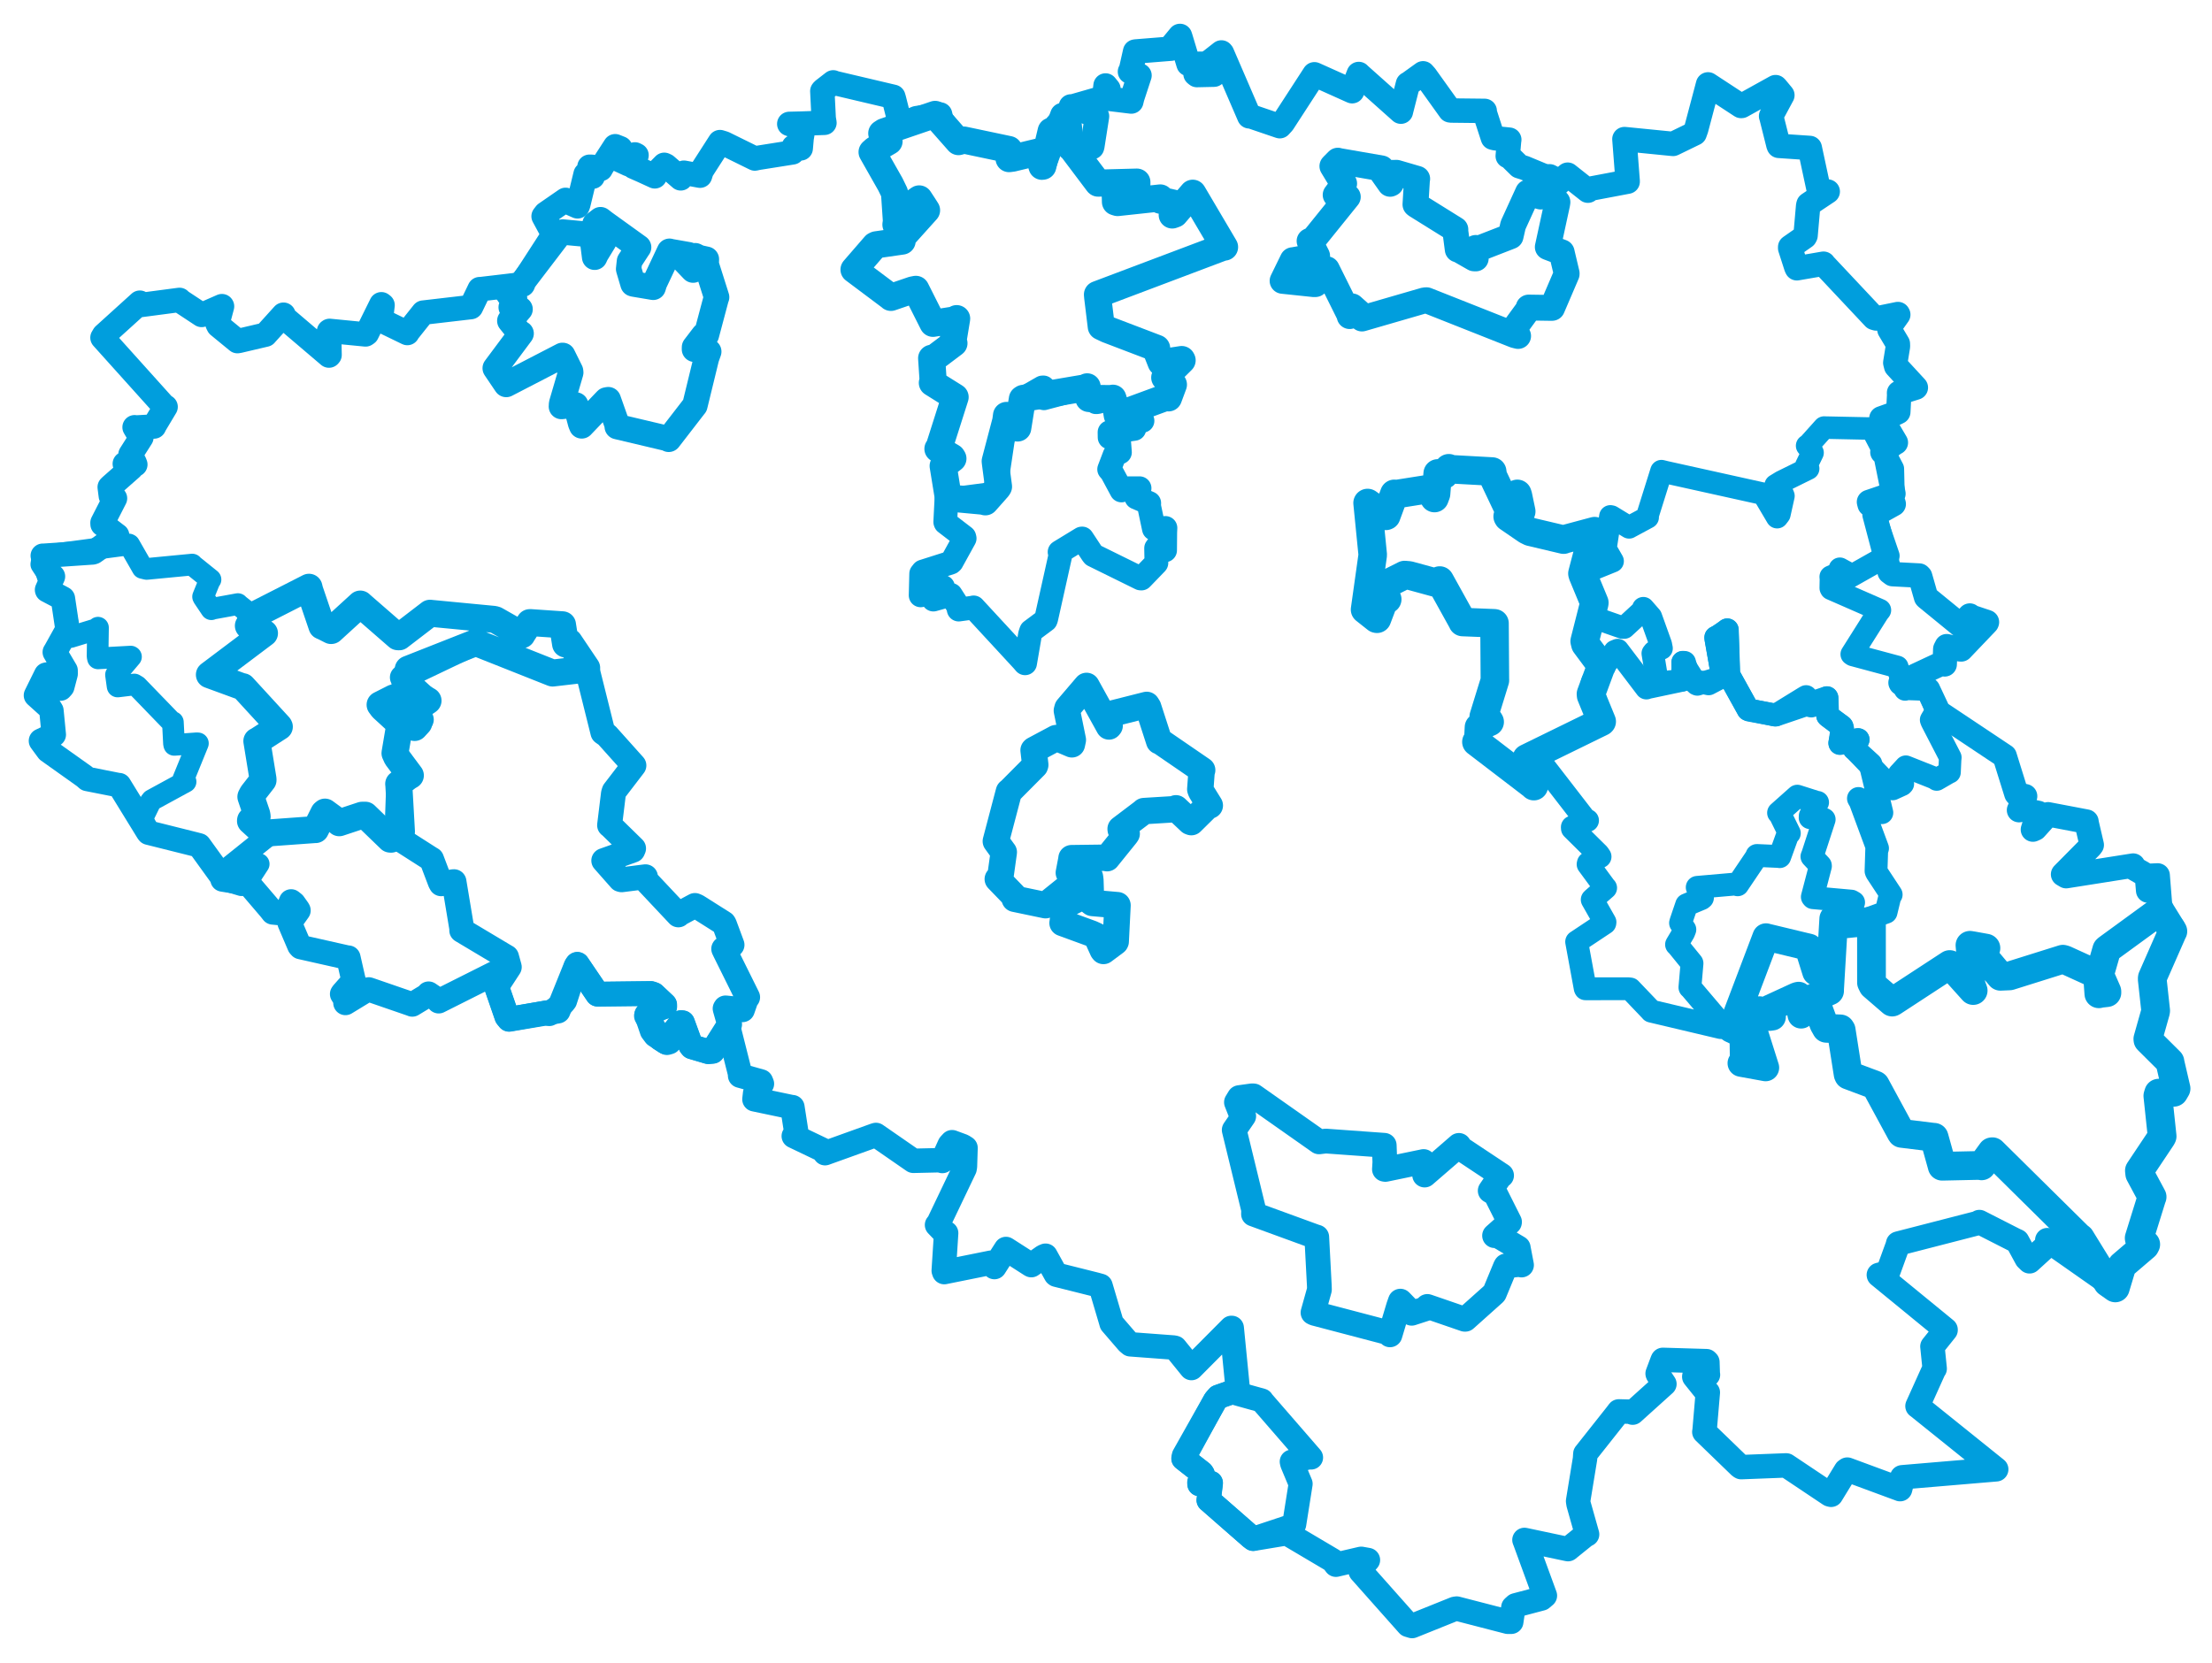 <svg viewBox="0 0 495.606 372.603" width="495.606" height="372.603" xmlns="http://www.w3.org/2000/svg">
  <title>Česko</title>
  <desc>Geojson of Česko</desc>
  <polygon points="305.846,136.612 308.424,138.653 308.52,138.672 310.169,134.306 310.814,134.307 309.484,131.873 309.635,131.421 314.722,128.868 315.725,128.959 322.245,130.739 322.575,130.1 327.667,139.285 327.706,139.403 334.792,139.686 334.851,139.693 334.933,152.005 334.942,152.468 332.519,160.326 332.434,160.587 333.636,161.559 333.767,161.785 331.755,162.638 331.366,162.993 331.192,166.415 330.793,166.274 343.563,176.052 343.665,176.183 344.409,174.044 344.359,173.811 342.136,170.325 342.07,169.948 358.802,161.762 358.869,161.697 356.487,155.884 356.458,155.511 358.741,149.34 358.853,149.262 355.213,144.367 355.049,143.701 357.198,135.242 357.215,135.072 354.59,128.736 354.546,128.515 356.99,119.195 357.282,119.036 350.519,120.849 350.327,120.939 342.868,119.178 342.091,118.796 337.89,115.916 337.796,115.739 340.693,114.59 340.837,114.613 340.099,111.083 339.965,110.678 338.189,114.062 338.002,114.121 334.46,106.654 334.328,105.672 324.818,105.149 324.607,104.938 323.581,106.357 322.123,106.098 321.752,110.683 321.401,111.619 320.192,109.641 319.952,109.614 312.795,110.747 312.407,110.673 310.597,115.578 310.508,115.611 306.443,112.736 306.41,112.726 307.558,124.258 307.566,124.373 305.846,136.612" stroke="#009edd" stroke-width="6.392px" fill="none" stroke-linejoin="round" vector-effect="non-scaling-stroke"></polygon>
  <polygon points="191.346,60.424 199.614,66.621 199.615,66.648 204.473,64.988 205.196,64.845 209.007,72.415 209.038,72.463 214.071,71.671 214.343,71.407 213.474,76.677 213.736,76.93 209.401,80.194 208.737,80.291 209.087,85.558 208.897,85.799 213.808,88.871 213.998,88.995 210.37,100.399 210.147,100.591 213.316,102.456 213.506,102.768 211.459,104.354 211.317,104.419 212.471,111.531 212.488,111.596 220.215,112.315 220.771,112.465 223.575,109.294 223.72,109.049 223.057,104.029 222.978,103.352 225.348,94.34 225.515,93.1 227.992,95.919 228.028,95.91 229.069,89.406 229.26,89.28 243.428,86.881 243.578,86.695 243.916,89.042 243.966,89.302 249.253,89.325 249.345,89.243 250.088,91.615 250.324,93.059 261.513,88.945 261.802,89.168 262.909,86.194 260.964,84.616 264.858,80.752 264.765,80.575 260.198,81.271 260.15,81.261 259.051,78.484 259.153,78.057 248.081,73.831 246.744,73.195 245.938,66.582 245.89,66.009 274.214,55.321 274.367,55.371 267.264,43.34 267.233,43.301 263.243,47.963 262.641,48.18 263.747,45.993 263.86,45.751 259.987,44.868 259.959,44.361 250.406,45.394 249.922,45.252 249.868,43.198 249.947,43.129 254.709,41.806 254.72,40.81 246.041,41.041 245.998,41.009 240.01,33.06 239.894,33.073 239.169,26.392 239.168,25.869 236.068,29.248 235.516,29.384 233.645,37.242 233.461,37.273 232.597,34.395 232.643,34.057 226.882,35.445 226.082,35.549 226.002,34.364 226.054,33.515 215.975,31.39 214.761,31.74 209.616,25.907 209.515,25.636 198.08,29.54 197.562,29.878 199.052,31.41 199.198,31.665 196.017,33.516 195.392,34.076 199.502,41.321 200.418,43.205 200.846,49.571 200.735,50.337 205.137,45.149 205.948,44.577 206.962,46.121 207.599,47.119 202.09,53.248 202.125,54.029 196.326,54.862 196.045,55 191.346,60.424" stroke="#009edd" stroke-width="6.073px" fill="none" stroke-linejoin="round" vector-effect="non-scaling-stroke"></polygon>
  <polygon points="110.957,82.516 113.305,85.992 113.423,86.164 126.017,79.648 126.093,79.656 127.839,83.178 127.876,83.488 125.824,90.485 125.788,91.102 128.938,90.757 128.996,90.752 130.088,94.849 130.332,95.445 135.875,89.644 136.286,89.569 138.307,95.277 138.295,95.609 149.712,98.311 149.827,98.454 155.51,91.098 155.69,90.88 158.279,80.254 158.797,78.797 155.601,78.278 155.609,77.812 157.666,75.122 158.271,75.067 160.501,66.685 160.558,66.605 158.227,59.247 158.266,58.103 156.653,57.748 155.757,57.307 155.644,59.913 155.291,60.528 153.3,58.447 154.302,57.094 150.086,56.353 150.005,56.309 146.634,63.458 146.351,64.387 142.004,63.656 141.83,63.607 140.85,60.291 141.036,58.547 143.062,55.431 143.083,55.422 135.451,49.926 134.545,49.232 133.318,50.175 133.279,50.309 135.061,53.135 135.319,54.065 133.55,56.966 133.237,57.652 132.608,52.712 132.622,52.609 126.097,51.999 125.586,52.128 117.386,62.871 117.048,63.702 113.141,64.54 113.059,64.631 114.373,66.525 115.285,66.934 114.537,68.864 116.522,69.294 114.557,71.59 114.227,71.897 116.316,74.504 116.758,74.735 110.957,82.516" stroke="#009edd" stroke-width="5.699px" fill="none" stroke-linejoin="round" vector-effect="non-scaling-stroke"></polygon>
  <polygon points="265.167,326.869 269.242,330.06 269.461,330.384 268.729,332.244 268.745,332.599 271.134,332.326 271.281,332.357 270.827,336.083 270.807,336.196 280.29,344.49 280.78,344.862 289.784,341.865 289.975,341.615 291.399,332.615 291.409,332.544 289.513,328.002 289.417,327.567 293.43,326.571 293.748,326.65 282.823,314.057 282.709,313.861 276.092,312.018 276.122,311.945 272.953,313.054 272.267,313.848 265.167,326.869" stroke="#009edd" stroke-width="5.388px" fill="none" stroke-linejoin="round" vector-effect="non-scaling-stroke"></polygon>
  <polygon points="276.528,253.238 280.875,271.097 280.85,272.09 294.659,277.131 295.024,277.238 295.596,288.068 295.625,289.011 294.181,294.171 294.516,294.333 310.96,298.657 311.432,299.156 313.36,292.714 313.755,291.597 316.212,294.128 316.293,294.318 319.714,293.21 319.805,292.782 328.174,295.662 328.308,295.663 334.745,289.906 334.845,289.787 337.298,283.86 337.4,283.703 340.341,283.391 340.904,283.508 340.179,279.72 340.175,279.652 335.392,276.821 334.86,276.924 338.199,273.957 338.218,273.851 335.062,267.561 333.883,266.859 336.027,263.729 336.437,263.434 327.114,257.241 326.869,256.692 323.837,259.324 319.191,263.341 319.141,261.485 318.97,260.308 310.4,262.081 310.185,262.046 310.282,260.441 310.144,256.667 297.051,255.724 295.534,255.905 280.885,245.603 280.579,245.576 277.665,245.982 277.027,247.029 278.091,249.723 278.662,250.141 276.528,253.238" stroke="#009edd" stroke-width="5.543px" fill="none" stroke-linejoin="round" vector-effect="non-scaling-stroke"></polygon>
  <polygon points="287.367,62.942 294.507,63.694 294.739,63.667 296.565,60.537 297.282,60.344 302.339,70.519 302.395,70.841 302.861,68.94 302.927,68.661 304.873,70.395 305.153,71.382 319.206,67.31 319.638,67.289 339.36,75.099 340.136,75.295 339.392,74.032 339.148,73.815 342.587,69.102 342.498,68.926 347.452,68.999 347.755,68.993 351.01,61.398 351.013,61.267 349.971,56.866 349.902,56.548 347.09,55.485 346.79,55.365 348.88,45.734 348.947,45.291 346.882,43.664 346.85,43.62 348.621,41.35 349.217,40.797 347.76,39.986 347.178,39.677 345.728,42.799 345.184,44.045 343.476,43.525 342.359,43.139 339.017,50.459 338.45,52.941 331.248,55.74 330.649,55.564 330.641,57.916 330.278,57.901 326.852,55.944 326.612,55.91 326.064,51.735 326.081,51.434 317.32,45.978 317.139,45.827 317.472,40.355 317.526,40.075 312.904,38.726 311.86,38.747 311.633,41.116 311.463,41.195 309.374,38.242 309.544,37.741 299.88,36.064 299.751,36.007 298.713,37.048 298.529,37.244 300.714,40.846 301.158,41.141 299.257,43.68 301.979,44.124 294.363,53.567 293.417,54.015 295.097,57.328 295.108,57.353 289.647,58.325 289.628,58.312 287.367,62.942" stroke="#009edd" stroke-width="5.797px" fill="none" stroke-linejoin="round" vector-effect="non-scaling-stroke"></polygon>
  <polygon points="354.546,128.515 357.123,134.907 357.215,135.072 356.363,138.082 356.343,138.134 363.516,140.637 363.92,140.642 368.215,136.677 368.189,136.301 369.819,138.173 369.893,138.266 372.103,144.426 372.277,145.306 370.584,146.091 370.308,146.435 371.291,152.397 371.053,153.085 376.65,152.474 376.942,152.433 377.076,148.655 377.036,148.431 380.109,153.31 380.298,153.388 385.82,151.738 385.928,151.682 384.404,143.121 384.421,142.847 386.971,141.237 387.003,141.142 387.32,150.978 387.347,151.206 391.637,158.95 391.657,159.021 397.661,160.274 397.857,160.25 404.337,156.265 404.667,156.077 405.669,158.229 405.835,158.264 409.289,156.425 409.326,156.355 409.414,159.678 409.479,160.391 412.619,162.679 412.735,162.883 412.187,166.46 412.221,166.591 416.136,165.744 416.326,165.749 415.484,167.669 415.394,167.808 423.874,176.632 424.056,176.827 426.155,175.868 426.34,175.671 425.78,173.771 425.498,173.455 426.98,171.847 427.005,171.821 433.464,174.388 433.923,174.697 436.713,173.083 436.801,173.07 436.927,170.268 436.981,169.763 432.84,161.75 432.674,161.328 433.886,159.293 433.904,159.272 432.131,154.856 431.995,154.552 427.094,154.373 426.849,154.513 425.134,149.617 425.099,149.461 415.154,146.79 414.886,146.622 420.747,137.331 421.203,136.739 410.266,131.953 410.185,131.782 410.224,129.773 410.179,129.261 412.625,128.204 412.231,127.459 414.236,128.554 414.551,129.208 422.409,124.768 423.097,124.566 420.193,116.067 420.003,115.359 424.295,112.96 424.172,112.535 418.904,113.065 418.754,112.501 424.211,110.645 424.227,110.641 424.14,106.574 424.102,105.069 419.462,96.191 419.217,96.044 408.865,95.828 408.705,95.816 405.087,99.854 404.891,99.897 406.034,101.289 406.112,101.461 404.689,104.385 405.125,105.02 399.182,107.951 397.84,108.77 399.307,110.475 399.588,111.139 398.674,115.258 398.172,115.905 395.293,111.039 395.232,110.704 373.235,105.829 372.254,105.586 369.165,115.437 369.169,115.938 365.014,118.175 365.007,118.188 361.048,115.774 360.814,115.724 359.796,122.361 359.393,122.427 361.312,125.761 361.312,125.772 354.546,128.515" stroke="#009edd" stroke-width="5.043px" fill="none" stroke-linejoin="round" vector-effect="non-scaling-stroke"></polygon>
  <polygon points="223.119,188.532 224.886,190.975 224.904,190.986 224.171,196.242 223.555,197.01 227.114,200.692 227.345,201.428 234.093,202.836 234.255,202.866 239.98,198.251 240.03,198.202 242.735,200.835 238.826,202.788 238.616,202.772 238.097,206.687 238.066,206.854 244.563,209.231 245.623,209.719 247.075,212.93 247.231,213.122 249.929,211.109 249.978,211.009 250.383,202.898 250.374,202.859 244.725,202.362 244.461,202.173 244.306,197.258 244.214,196.541 239.901,195.648 239.475,195.602 240.05,192.578 240.076,192.323 247.894,192.222 248.039,192.331 252.247,187.117 252.44,186.835 251.097,185.939 251.08,185.757 256.089,181.967 256.295,181.772 263.315,181.34 263.473,181.149 266.65,184.15 266.915,184.25 270.648,180.562 271.061,180.516 269.103,177.356 268.927,176.894 269.22,172.877 269.351,172.597 259.783,166.036 259.716,166.102 257.256,158.502 256.922,157.974 249.166,159.935 248.137,160.268 248.62,162.636 248.475,162.81 243.461,153.748 243.443,153.719 239.18,158.713 239.036,159.258 240.374,165.814 240.161,166.812 236.809,165.39 236.603,165.416 231.667,168.052 231.579,168.139 231.953,171.408 231.897,171.599 226.25,177.278 226.046,177.419 223.119,188.532" stroke="#009edd" stroke-width="5.916px" fill="none" stroke-linejoin="round" vector-effect="non-scaling-stroke"></polygon>
  <polygon points="8.053,155.838 11.113,158.599 11.525,159.266 12.051,164.638 12.052,164.64 9.181,166.007 9.173,166.044 10.547,167.915 10.791,168.236 18.943,174.033 19.556,174.574 26.689,175.986 26.705,175.954 33.139,186.419 33.293,186.614 43.803,189.246 44.625,189.462 49.893,196.756 49.857,197.1 55.14,197.961 55.509,197.839 60.591,203.788 61.132,204.484 63.672,204.731 64.176,204.69 65.225,202.015 65.811,202.484 66.807,203.88 66.877,204.039 65.314,206.238 64.891,206.819 67.074,211.939 67.348,212.249 77.751,214.592 78.053,214.617 79.223,219.759 79.257,219.787 76.817,222.54 76.656,222.775 77.676,224.432 77.398,224.774 81.74,222.128 82.622,221.739 92.32,225.082 92.368,225.115 96.043,222.892 96.028,222.69 98.266,224.202 98.291,224.392 112.511,217.25 112.679,217.226 111.5,220.719 111.189,220.93 113.565,227.812 114.066,228.428 122.588,226.925 123.072,227.215 126.101,224.856 126.572,224.27 129.09,216.496 129.353,216.122 133.876,222.79 133.884,222.8 145.85,222.661 146.476,222.884 148.911,225.178 148.922,225.566 144.913,227.406 144.799,227.678 148.013,232.825 149.085,233.51 152.587,229.184 152.917,229.218 154.758,234.265 155.033,234.602 158.687,235.683 159.658,235.603 163.091,230.321 163.218,230.327 165.79,240.523 165.826,241.067 170.492,242.362 170.712,242.885 169.189,245.02 169.035,246.365 177.522,248.148 177.54,248.119 178.393,253.617 177.847,254.606 184.563,257.819 184.854,258.44 195.958,254.448 196.262,254.354 204.472,260.037 204.636,260.149 210.518,260.015 211.132,260.192 212.778,256.548 213.31,255.975 215.695,256.853 216.331,257.256 216.201,261.425 216.12,261.897 210.281,274.114 209.943,274.519 211.707,276.351 211.987,276.357 211.446,284.762 211.559,285.091 222.037,282.978 222.801,283.963 225.044,280.454 225.393,279.91 230.948,283.473 231.068,283.533 233.768,281.628 234.259,281.416 236.565,285.588 236.679,285.674 245.527,287.893 246.575,288.181 248.946,296.193 249.048,296.568 252.688,300.792 253.26,301.274 262.988,302 263.277,302.076 266.79,306.413 266.943,306.595 275.893,297.595 275.972,297.597 277.327,311.344 277.267,311.536 272.953,313.054 272.267,313.848 265.279,326.254 265.167,326.869 269.242,330.06 269.461,330.384 268.729,332.244 268.745,332.599 271.134,332.326 271.281,332.357 270.827,336.083 270.807,336.196 280.29,344.49 280.78,344.862 287.714,343.711 288.431,343.693 298.583,349.7 299.316,350.665 304.978,349.347 306.489,349.618 305.139,351.125 304.87,352.156 315.524,364.152 316.383,364.413 325.966,360.558 326.386,360.499 337.833,363.459 338.601,363.455 339.075,360.221 339.581,359.773 345.39,358.235 346.14,357.6 341.691,345.438 341.558,345.113 351.001,347.113 351.323,347.175 355.094,344.132 355.595,343.866 353.684,337.097 353.575,336.417 355.13,326.915 355.2,325.822 362.145,317.048 362.709,316.307 365.381,316.375 365.799,316.586 372.9,310.183 372.919,310.167 371.432,307.95 371.394,307.832 372.516,304.838 372.564,304.76 382.342,305.049 382.549,305.257 382.633,307.862 382.678,308.084 379.624,308.414 379.606,308.543 382.448,312.084 382.644,312.064 381.892,320.866 381.86,320.908 389.856,328.642 390.117,328.8 400.05,328.415 400.226,328.415 409.949,334.917 410.26,335.002 413.593,329.555 413.893,329.353 425.615,333.684 425.724,333.731 426.259,331.666 426.187,331.07 433.725,330.431 447.259,329.286 429.686,315.156 429.619,315.121 433.406,306.724 433.471,306.728 433.009,302.179 432.962,301.76 435.916,298.073 435.913,297.992 420.97,285.754 420.961,285.721 422.705,285.269 422.968,285.209 425.196,279.084 425.279,278.702 443.264,274.066 443.484,273.872 451.389,277.9 451.967,278.159 454.079,282.051 454.723,282.677 458.678,279.073 458.696,277.928 472.225,287.422 473.939,288.633 475.369,283.887 475.44,283.619 480.576,279.229 480.76,278.883 479.341,277.758 479.293,277.466 482.072,268.533 482.19,268.231 479.416,263.066 479.339,262.345 484.29,254.927 484.432,254.652 483.472,245.593 483.651,244.985 487.058,244.793 487.554,243.949 486.221,238.212 486.183,237.945 481.254,233.044 481.231,232.841 482.94,226.785 482.985,226.503 482.211,219.405 482.236,219.121 486.832,207.974 486.888,207.901 484.344,205.367 484.138,205.081 483.469,196.634 483.436,196.192 481.618,196.273 481.352,196.272 481.312,198.995 481.302,199.593 481.073,196.896 481.095,196.29 478.005,194.506 477.937,193.984 462.93,196.355 462.24,195.946 468.388,189.727 468.664,189.36 467.549,184.577 467.48,184.13 459.165,182.549 458.875,182.491 455.997,185.686 455.482,185.918 456.576,182.428 456.694,182.192 452.542,181.311 452.368,181.561 453.637,178.668 453.732,178.433 451.888,178.012 451.78,177.885 449.174,169.526 449.161,169.473 434.588,159.758 434.461,159.81 432.131,154.856 431.995,154.552 425.89,153.129 425.822,152.999 435.238,148.598 435.713,148.893 435.846,145.455 436.174,144.814 438.999,145.509 439.412,145.542 445.134,139.543 445.183,139.417 441.6,138.215 441.338,137.95 439.392,140.155 439.168,140.08 431.673,133.953 431.541,133.818 430.221,129.207 430.002,128.987 424.036,128.672 423.384,128.183 420.193,116.067 420.003,115.359 424.295,112.96 424.172,112.535 418.904,113.065 418.754,112.501 424.211,110.645 424.227,110.641 422.334,101.263 421.76,101.333 424.528,99.295 424.773,99.187 421.653,93.883 421.531,93.762 424.755,92.609 425.318,92.33 425.511,88.549 425.49,88.041 429.237,86.867 429.25,86.862 424.842,82.076 424.644,81.295 425.241,77.625 425.221,77.035 423.337,73.877 423.234,73.434 425.312,70.514 425.236,70.38 420.381,71.374 419.909,71.231 408.555,59.146 408.561,59.098 402.594,60.125 402.451,59.823 401.096,55.615 401.099,55.356 404.402,53.048 404.539,52.784 405.127,46.095 405.209,45.795 409.503,42.929 409.511,42.926 407.849,42.576 407.492,42.504 405.493,33.184 405.486,33.16 398.552,32.688 398.477,32.541 396.844,26.027 396.819,26.026 399.335,21.343 399.345,21.335 398.014,19.726 397.82,19.525 390.214,23.746 390.08,23.749 382.717,18.927 382.696,18.913 380.046,28.913 379.699,29.896 374.989,32.186 374.85,32.251 364.148,31.187 363.956,31.175 364.689,40.651 364.684,40.71 356.035,42.348 355.781,42.733 351.263,39.165 351.244,39.147 349.697,40.465 349.243,40.811 341.584,37.627 340.402,37.254 338.154,35.04 337.816,34.972 338.103,31.654 338.156,31.303 334.972,30.979 334.482,30.859 332.624,25.133 332.654,24.851 325.032,24.767 324.898,24.733 319.397,17.052 318.843,16.428 315.602,18.757 315.455,18.813 313.95,24.703 313.875,25.027 304.487,16.656 304.433,16.582 303.138,19.91 302.953,20.443 294.624,16.702 294.495,16.647 287.45,27.503 286.737,28.282 280.025,25.997 279.907,26.072 273.806,11.932 273.658,11.755 271.334,13.576 271.071,13.738 272.026,16.584 272.011,16.736 268.17,16.822 267.861,16.569 268.564,15.176 269.102,14.281 266.412,14.345 266.293,14.342 264.506,8.434 264.376,8.053 262.487,10.341 262.373,10.904 254.542,11.531 254.327,11.563 253.328,15.987 253.172,16.062 255.024,17.033 255.31,16.906 253.681,21.874 253.469,22.753 248.091,22.096 248.035,22.092 248.356,19.953 247.706,19.155 247.43,21.52 247.378,21.835 240.213,23.89 239.937,23.851 245.724,25.967 245.792,26.063 244.749,32.723 244.678,32.978 240.01,33.06 239.894,33.073 239.168,25.869 238.026,25.787 233.859,37.132 233.645,37.242 232.597,34.395 232.643,34.057 226.882,35.445 226.082,35.549 226.002,34.364 226.054,33.515 215.975,31.39 214.761,31.74 210.922,26.906 210.634,25.654 205.326,26.487 200.32,28.584 200.848,27.596 201.601,27.382 200.309,22.242 200.149,21.696 186.733,18.534 186.688,18.458 184.419,20.218 184.246,20.426 184.55,26.524 184.72,27.52 179.503,27.702 176.838,27.769 179.637,28.742 179.979,28.807 179.608,30.941 179.403,33.253 177.833,32.895 177.574,34.147 169.752,35.387 169.132,35.527 162.213,32.122 161.309,31.844 157.199,38.243 156.845,39.372 153.225,38.702 152.519,39.972 149.213,37.114 148.828,36.936 147.096,38.697 146.709,39.52 143.842,38.205 141.941,37.369 142.615,34.79 142.243,34.605 141.012,36.3 140.843,36.809 138.217,35.59 137.638,35.383 139.007,33.239 137.831,32.771 134.93,37.251 134.586,37.871 132.76,37.388 132.071,37.369 132.776,39.113 132.798,39.591 131.649,39.166 131.204,39.043 129.566,45.808 129.4,46.245 126.966,45.166 126.723,44.793 122.256,47.879 121.795,48.472 123.789,52.157 123.786,52.975 117.386,62.871 117.048,63.702 107.521,64.821 107.464,64.799 105.542,68.788 105.498,68.82 94.91,70.053 94.832,70.057 91.399,74.37 91.262,74.636 85.577,71.876 85.315,71.733 85.714,68.397 85.444,68.188 82.202,74.741 81.901,74.946 73.836,74.156 73.726,74.234 73.84,79.544 73.707,79.687 63.802,71.255 63.513,70.528 59.636,74.816 59.481,74.998 53.606,76.377 53.196,76.448 48.946,72.959 48.725,72.51 49.747,68.656 49.723,68.612 45.345,70.531 45.175,70.583 40.334,67.39 40.213,67.211 31.628,68.343 31.335,67.832 23.298,75.111 22.963,75.673 36.779,91.041 37.103,91.177 34.684,95.221 34.516,95.583 30.546,95.804 30.155,95.751 31.07,97.297 31.681,98.016 29.241,101.857 29.229,101.892 30.155,103.695 30.318,104.108 28.887,103.913 27.962,103.942 29.22,104.914 29.428,104.879 24.866,108.9 24.582,109.175 24.833,111.138 25.765,111.678 22.966,117.154 22.983,117.49 26.041,119.842 26.247,119.982 21.008,123.719 20.747,123.804 9.705,124.556 9.582,124.543 10.956,129.067 11.869,129.188 10.54,132.186 10.565,132.27 13.449,133.784 14.094,134.13 15.103,140.876 15.14,141.029 12.405,145.954 12.272,146.151 14.7,150.259 14.707,151.034 13.953,153.896 13.569,154.319 10.51,151.166 10.335,151.207 8.053,155.838" stroke="#009edd" stroke-width="5.473px" fill="none" stroke-linejoin="round" vector-effect="non-scaling-stroke"></polygon>
  <polygon points="406.482,223.599 408.64,229.462 409.202,230.458 412.35,230.584 412.522,230.842 414.074,240.723 414.174,240.947 420.126,243.177 420.188,243.219 425.974,253.889 426.066,254 433.049,254.857 433.349,254.878 435.138,261.306 435.149,261.365 443.767,261.179 443.982,261.278 446.28,258.125 446.392,258.108 465.614,277.095 466.084,277.457 472.225,287.422 473.939,288.633 475.369,283.887 475.44,283.619 480.576,279.229 480.76,278.883 479.341,277.758 479.293,277.466 482.072,268.533 482.19,268.231 479.416,263.066 479.339,262.345 484.29,254.927 484.432,254.652 483.472,245.593 483.651,244.985 487.058,244.793 487.554,243.949 486.221,238.212 486.183,237.945 481.254,233.044 481.231,232.841 482.94,226.785 482.985,226.503 482.211,219.405 482.236,219.121 486.801,208.736 486.837,208.711 484.049,204.209 483.994,204.058 472.231,212.637 472.023,212.821 470.669,217.541 470.303,218.183 472.054,222.184 472.061,222.46 470.391,222.648 470.255,222.718 469.963,218.649 469.969,218.436 462.628,215.088 462.195,214.967 450.277,218.706 448.206,218.798 445.024,215.008 443.989,214.386 444.833,212.724 444.956,212.484 442.016,211.952 441.377,211.85 441.753,215.939 443.615,216.382 442.418,217.443 440.83,217.38 441.743,221.057 442.097,221.99 436.915,216.225 436.848,216.162 424.106,224.49 423.947,224.575 419.633,220.85 419.315,220.208 419.308,206.588 419.321,206.453 413.713,207.024 413.433,206.936 412.231,206.117 412.289,205.871 414.471,204.062 414.449,204.018 411.234,206.167 410.861,205.907 409.927,221.649 409.925,222.058 406.482,223.599" stroke="#009edd" stroke-width="6.437px" fill="none" stroke-linejoin="round" vector-effect="non-scaling-stroke"></polygon>
  <polygon points="9.252,126.475 10.956,129.067 11.869,129.188 10.54,132.186 10.565,132.27 13.449,133.784 14.094,134.13 15.72,142.611 15.849,142.761 21.63,140.998 21.955,140.67 21.859,147.088 21.955,147.549 29.29,147.148 29.346,147.187 26.686,150.332 25.991,151.231 26.341,153.754 26.362,153.851 30.08,153.402 30.719,153.784 38.549,161.882 38.735,161.84 38.987,166.722 39.05,166.935 44.065,166.58 44.341,166.593 41.035,174.717 41.58,175.188 34.029,179.304 33.67,179.765 31.963,183.254 31.875,183.419 33.139,186.419 33.293,186.614 43.803,189.246 44.625,189.462 49.893,196.756 49.857,197.1 54.109,198.388 55.14,197.961 57.929,193.678 57.963,193.633 51.527,194.523 51.214,194.413 59.765,187.553 60.106,187.34 56.401,184.306 56.233,184.231 57.391,183.2 57.623,182.99 56.221,179.214 56.207,178.569 58.885,175.198 58.935,174.848 57.555,166.15 57.544,166.078 62.58,162.988 62.59,162.87 54.391,153.935 54.393,153.883 47.116,151.381 46.911,151.212 58.701,142.415 59.26,141.915 56.222,140.532 55.646,140.244 56.351,138.417 56.376,137.872 53.387,135.505 53.294,135.38 47.39,136.457 47.353,136.532 45.54,133.833 45.501,133.726 46.959,130.147 47.164,129.884 43.16,126.663 43.062,126.524 32.862,127.503 31.95,127.288 28.961,122.075 28.859,122.023 9.705,124.556 9.582,124.543 9.252,126.475" stroke="#009edd" stroke-width="4.856px" fill="none" stroke-linejoin="round" vector-effect="non-scaling-stroke"></polygon>
  <polygon points="85.159,157.942 89.425,162.089 89.564,162.216 88.67,168.038 88.494,168.794 91.88,173.669 91.947,173.781 89.796,175.489 89.325,175.677 88.903,187.59 88.904,187.613 96.418,192.415 96.698,192.575 98.626,197.657 98.849,198.061 101.501,197.612 101.718,197.595 103.519,208.428 103.455,208.507 113.426,214.46 113.494,214.492 114.087,216.644 114.107,216.72 111.5,220.719 111.189,220.93 113.565,227.812 114.066,228.428 125,226.586 125.032,226.565 129.09,216.496 129.353,216.122 133.876,222.79 133.884,222.8 145.85,222.661 146.476,222.884 148.911,225.178 148.922,225.566 146.006,225.994 144.913,227.406 146.142,231.009 146.864,231.969 149.435,233.647 149.939,233.504 152.587,229.184 152.917,229.218 154.758,234.265 155.033,234.602 158.687,235.683 159.658,235.603 163.342,229.764 163.466,229.566 162.469,226.043 162.564,225.889 166.282,226.285 166.339,226.295 167.208,223.796 167.511,223.489 162.436,213.249 162.153,212.651 163.642,212.153 164.012,211.755 162.308,207.159 162.149,206.905 156.181,203.131 155.701,202.927 152.129,204.848 151.991,205.034 144.537,197.11 144.616,196.491 139.282,197.167 139.021,197.105 135.332,192.925 135.278,192.864 141.781,190.547 141.954,190.143 136.696,185.002 136.579,184.943 137.446,177.835 137.602,177.325 141.909,171.708 142.029,171.548 135.988,164.801 135.085,164.165 131.569,150.061 131.451,149.69 124.2,150.864 123.822,150.839 106.684,143.988 106.537,143.981 90.172,151.793 90.148,151.814 95.618,156.817 95.887,156.945 93.02,158.95 92.909,159.053 94.129,161.107 94.398,161.271 92.897,163.041 92.843,163.099 88.59,156.569 88.426,156.434 85.159,157.942" stroke="#009edd" stroke-width="5.579px" fill="none" stroke-linejoin="round" vector-effect="non-scaling-stroke"></polygon>
  <polygon points="344.107,169.349 355.105,183.579 355.69,183.879 352.287,185.362 352.304,185.673 358.131,191.44 358.498,191.987 355.878,193.448 355.819,193.696 359.699,198.977 359.747,198.986 356.903,201.467 356.745,201.621 359.604,206.663 359.573,206.862 353.47,210.92 353.255,211.059 355.169,221.47 355.229,221.595 364.772,221.591 365.257,221.64 369.97,226.576 369.98,226.611 385.516,230.286 386.104,230.025 378.725,221.33 378.632,221.284 379.1,215.897 379.09,215.853 375.777,211.777 375.636,211.677 377.234,208.99 377.498,208.317 376.529,206.843 376.654,206.432 377.887,202.801 377.89,202.785 381.219,201.392 381.443,201.203 380.641,199.572 380.267,198.866 388.774,198.123 389.32,198.292 393.585,191.967 393.639,191.721 398.659,191.946 398.753,191.982 400.48,187.205 400.907,186.735 398.722,182.298 398.493,182.164 402.571,178.537 402.694,178.428 406.99,179.795 407.235,179.826 405.594,182.834 405.567,183.252 408.619,183.588 408.712,183.637 406.136,191.546 405.967,191.96 407.859,193.97 407.876,194.091 406.061,201.01 406.204,201.179 414.8,201.953 415.306,202.249 412.289,205.871 412.231,206.117 414.235,207.313 414.451,207.383 422.51,204.459 422.573,204.439 423.432,200.894 423.723,200.487 420.441,195.503 420.332,195.212 420.487,190.304 420.666,190.111 416.798,179.651 416.391,178.949 421.098,181.893 421.634,182.132 419.134,171.709 419.177,171.2 415.609,167.937 415.394,167.808 416.202,165.86 416.326,165.749 412.252,166.632 412.221,166.591 412.861,163.38 412.735,162.883 409.631,160.544 409.479,160.391 409.352,156.398 409.326,156.355 398.463,160.043 397.857,160.25 391.916,159.15 391.657,159.021 387.521,151.564 387.347,151.206 387.013,141.152 387.003,141.142 384.696,142.852 384.421,142.847 385.876,151.262 386.047,151.558 382.977,153.169 382.823,153.252 378.786,152.391 378.511,152.224 377.426,148.451 377.036,148.431 377.104,151.444 376.942,152.433 368.999,154.114 368.881,154.19 362.453,145.726 361.834,145.977 356.833,152.702 356.63,153.374 358.514,161.326 358.869,161.697 344.107,169.349" stroke="#009edd" stroke-width="5.119px" fill="none" stroke-linejoin="round" vector-effect="non-scaling-stroke"></polygon>
  <polygon points="387.848,230.626 390.127,231.704 390.542,231.768 390.638,238.012 390.108,238.276 394.805,239.129 395.585,239.276 393.25,231.887 392.978,231.392 394.022,226.873 394.241,226.325 396.462,227.982 397.083,227.896 396.565,226.418 396.444,226.006 402.622,223.164 402.987,223.073 403.504,227.311 403.551,227.463 410.041,220.152 410.053,219.477 407.784,217.975 406.849,217.833 405.407,213.226 405.355,212.31 395.755,209.999 395.679,209.969 387.848,230.626" stroke="#009edd" stroke-width="6.088px" fill="none" stroke-linejoin="round" vector-effect="non-scaling-stroke"></polygon>
  <polygon points="206.275,133.426 210.727,131.697 211.289,131.544 209.071,134.303 209.126,134.372 212.708,133.369 213.032,133.304 214.624,135.781 214.804,136.612 217.995,136.173 218.138,136.122 229.135,148.03 229.67,148.652 230.796,142.112 231.031,141.415 234.294,138.98 234.408,138.672 237.632,124.204 237.403,123.712 242.358,120.691 242.457,120.678 244.732,124.128 244.967,124.429 255.538,129.639 255.733,129.654 259.014,126.257 259.095,126.16 259.03,122.856 259.6,122.1 260.818,123.09 261.041,123.333 261.075,119.316 261.121,118.318 258.626,118.484 258.536,118.5 257.461,113.415 257.486,112.741 254.606,111.507 255.323,109.415 251.535,109.434 251.269,109.918 249.074,105.835 248.511,105.176 249.726,101.98 250.926,101.374 250.732,98.85 250.706,97.814 248.614,98.03 248.594,96.864 252.679,96.333 254.146,96.117 254.783,94.565 255.979,94.306 254.741,93.296 254.44,92.014 250.656,92.953 250.324,93.059 249.833,90.668 249.345,89.243 245.872,90.124 245.544,90.14 243.594,86.708 243.578,86.695 233.933,89.243 233.906,89.259 233.773,86.823 233.547,86.834 229.069,89.406 228.822,89.564 228.123,95.599 228.028,95.91 225.588,93.109 225.515,93.1 222.934,110.396 222.737,110.633 212.12,112.028 212.036,112.053 211.79,116.983 211.846,117.13 216.058,120.36 216.132,120.659 213.239,125.902 213.032,126.09 206.779,128.082 206.394,128.568 206.275,133.426" stroke="#009edd" stroke-width="5.323px" fill="none" stroke-linejoin="round" vector-effect="non-scaling-stroke"></polygon>
  <polygon points="46.911,151.212 54.02,153.815 54.393,153.883 62.526,162.753 62.59,162.87 57.752,165.982 57.544,166.078 58.929,174.579 58.935,174.848 56.555,177.906 56.207,178.569 57.539,182.496 57.623,182.99 56.138,183.83 56.119,183.99 58.816,186.459 58.793,186.766 70.676,185.909 70.696,185.923 72.55,182.215 72.812,181.995 75.996,184.327 76.012,184.39 81.116,182.7 81.851,182.69 87.409,188.057 87.614,188.077 89.765,186.581 89.949,186.348 89.361,175.966 89.325,175.677 91.399,174.097 91.947,173.781 88.913,169.717 88.494,168.794 89.575,162.399 89.564,162.216 85.705,158.678 85.159,157.942 88.201,156.4 88.426,156.434 92.897,163.041 93.83,162.031 92.981,159.093 92.909,159.053 95.77,157.135 95.905,157.028 90.793,154.045 90.683,153.923 91.511,150.276 91.463,149.977 106.499,144.047 106.537,143.981 123.513,150.72 123.822,150.839 130.696,150.039 131.451,149.69 127.533,143.868 126.719,144.331 126.032,140.033 126.036,140.019 118.885,139.531 118.685,139.534 116.982,142.164 116.943,142.265 111.059,138.919 110.657,138.804 96.625,137.46 96.336,137.43 89.441,142.717 89.127,142.699 80.725,135.387 80.724,135.371 74.227,141.305 74.176,141.311 72.671,140.546 72.121,140.307 69.38,132.242 69.229,131.604 56.686,137.999 56.376,137.872 55.906,139.893 55.646,140.244 59.197,141.884 59.26,141.915 46.911,151.212" stroke="#009edd" stroke-width="6.043px" fill="none" stroke-linejoin="round" vector-effect="non-scaling-stroke"></polygon>
</svg>
